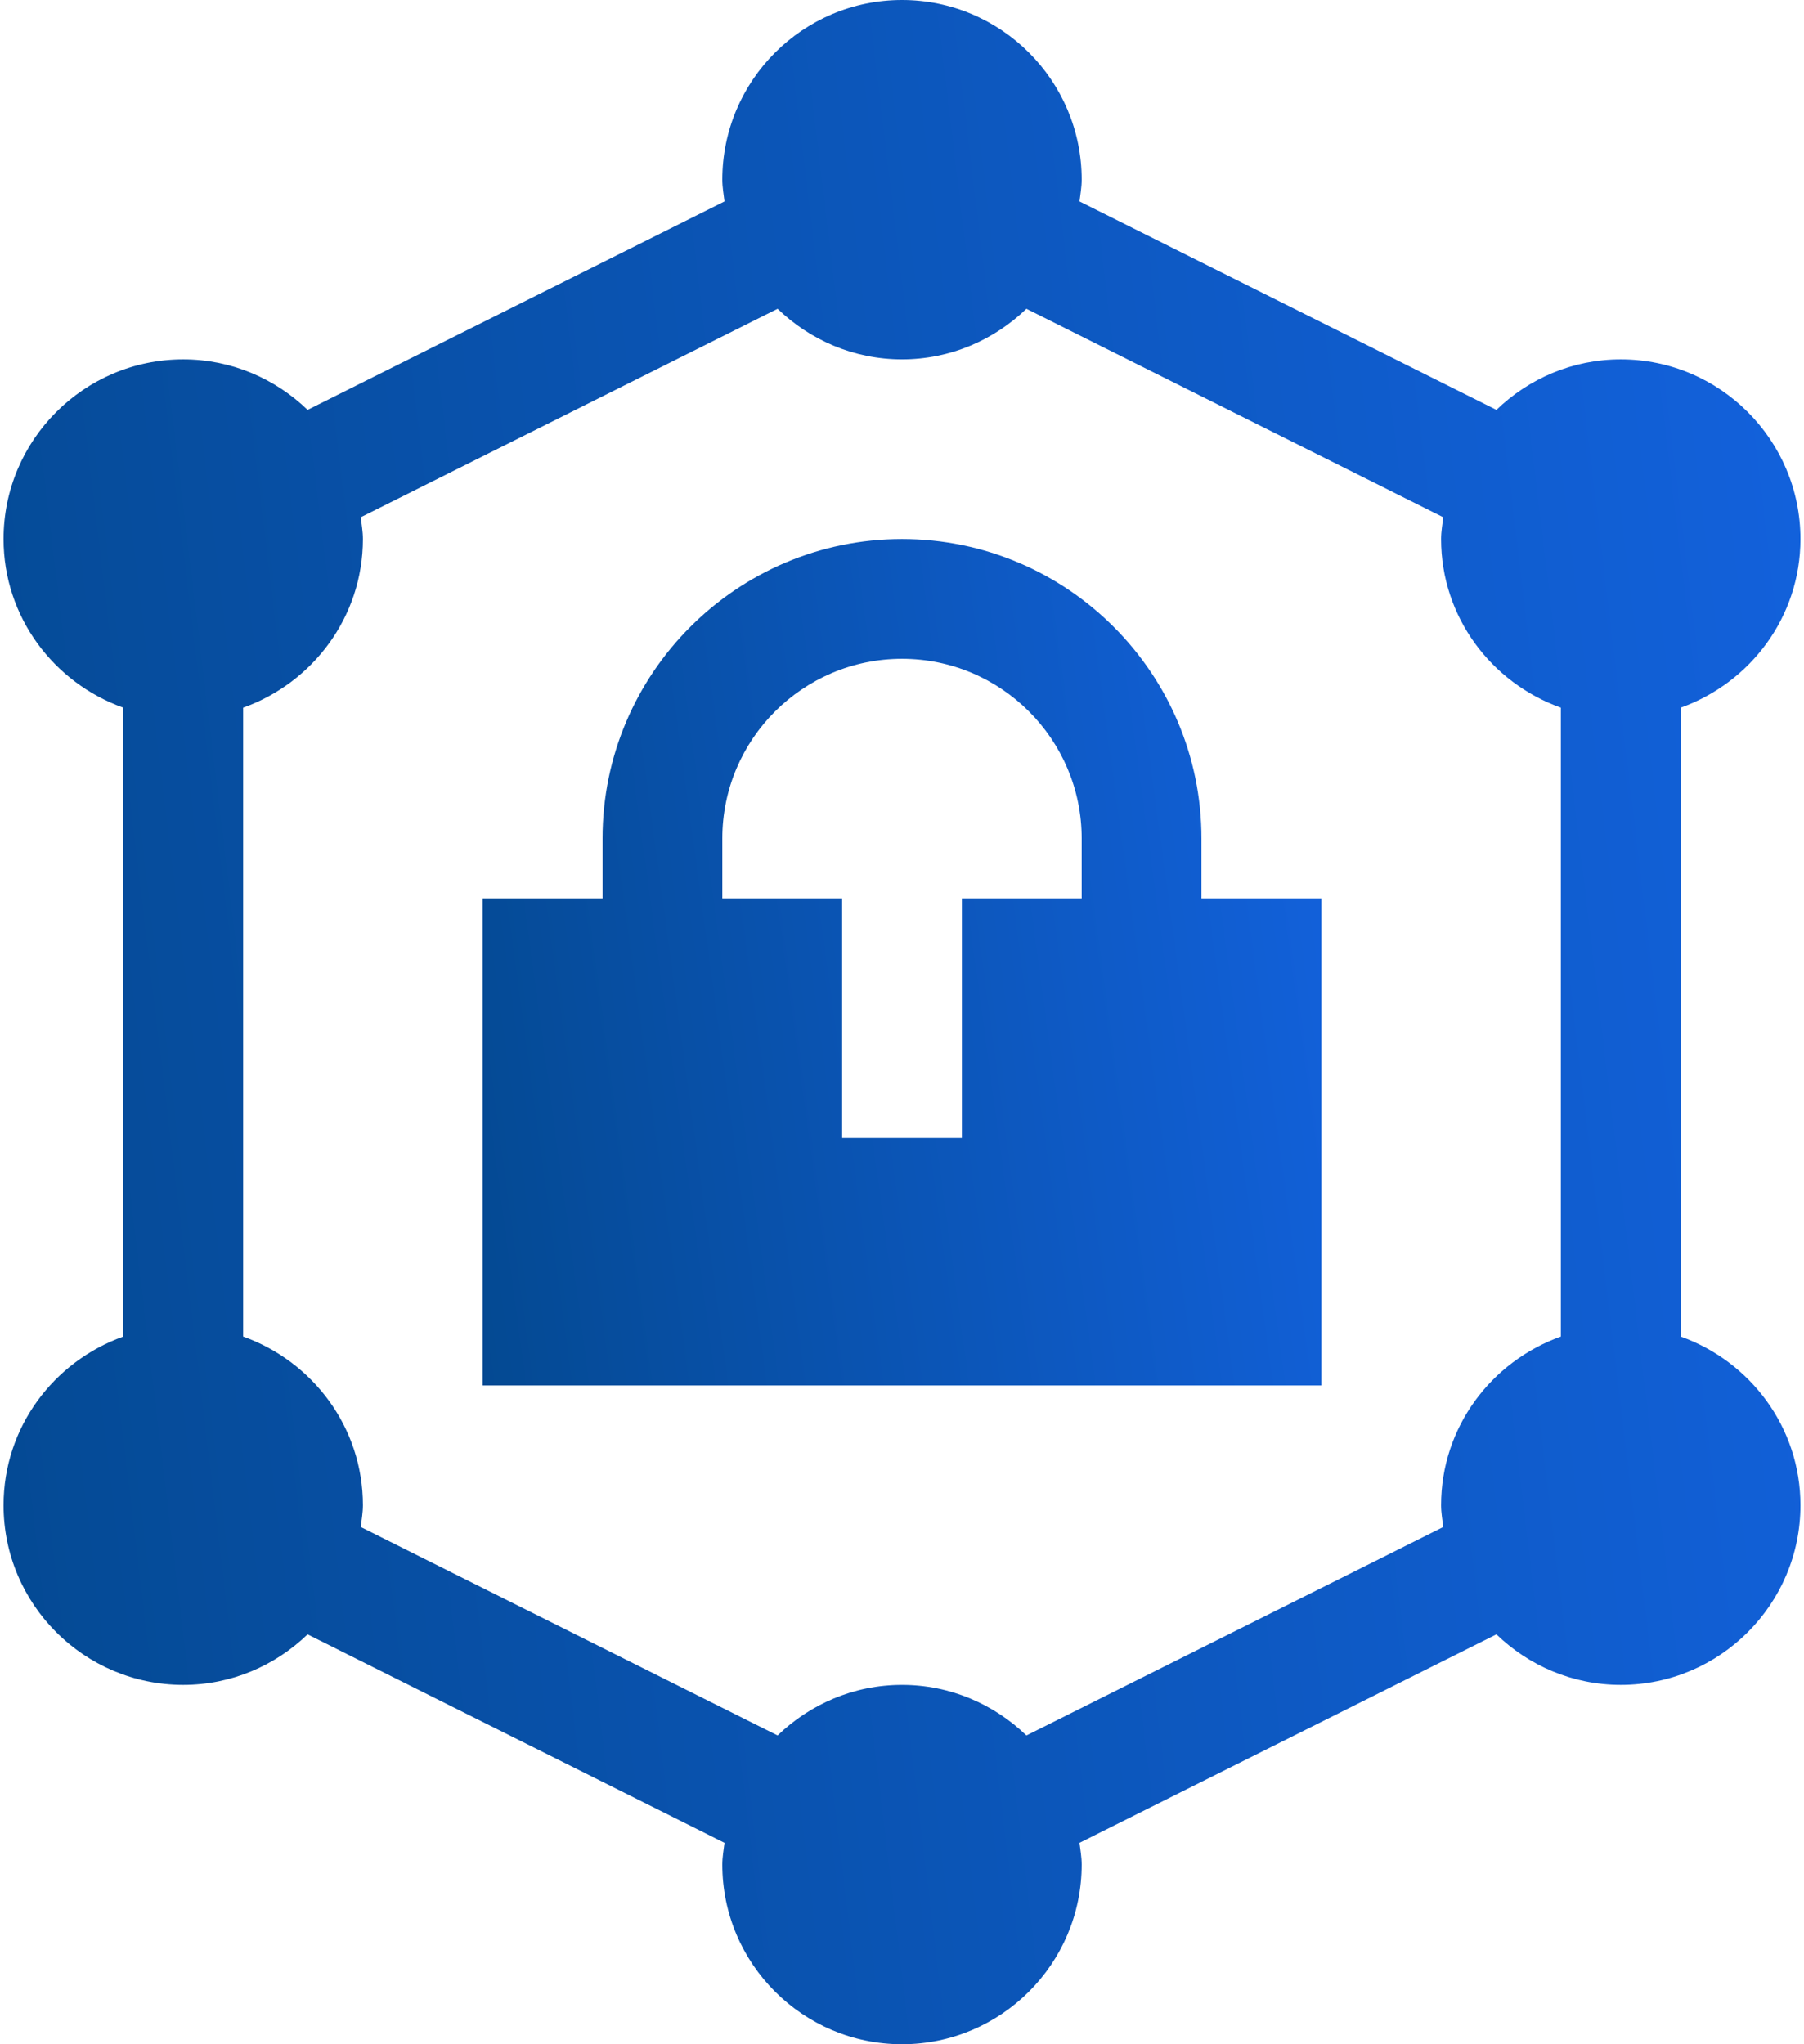 <svg width="30" height="34" viewBox="0 0 30 34" fill="none" xmlns="http://www.w3.org/2000/svg">
<path d="M21.973 14.941H19.98V13.945C19.98 11.199 17.746 8.965 15 8.965C12.254 8.965 10.02 11.199 10.02 13.945V14.941H8.027V23.043H21.973V14.941ZM17.988 14.941H15.996V18.926H14.004V14.941H12.012V13.945C12.012 12.297 13.352 10.957 15 10.957C16.648 10.957 17.988 12.297 17.988 13.945V14.941Z" fill="url(#paint0_linear_2433_92150)"/>
<path d="M0.059 25.035C0.059 26.683 1.399 28.023 3.047 28.023C3.85 28.023 4.578 27.701 5.115 27.183L12.048 30.65C12.034 30.77 12.012 30.888 12.012 31.012C12.012 32.66 13.352 34 15 34C16.648 34 17.988 32.66 17.988 31.012C17.988 30.888 17.966 30.77 17.952 30.65L24.885 27.183C25.422 27.701 26.149 28.023 26.953 28.023C28.601 28.023 29.941 26.683 29.941 25.035C29.941 23.738 29.106 22.643 27.949 22.23V11.77C29.106 11.357 29.941 10.262 29.941 8.965C29.941 7.317 28.601 5.977 26.953 5.977C26.149 5.977 25.422 6.299 24.885 6.817L17.952 3.35C17.966 3.23 17.988 3.112 17.988 2.988C17.988 1.34 16.648 0 15 0C13.352 0 12.012 1.34 12.012 2.988C12.012 3.112 12.034 3.23 12.048 3.35L5.115 6.817C4.578 6.299 3.85 5.977 3.047 5.977C1.399 5.977 0.059 7.317 0.059 8.965C0.059 10.262 0.894 11.357 2.051 11.77V22.23C0.894 22.643 0.059 23.738 0.059 25.035ZM4.043 11.77C5.2 11.357 6.035 10.262 6.035 8.965C6.035 8.841 6.013 8.723 5.999 8.603L12.931 5.136C13.469 5.654 14.196 5.977 15 5.977C15.804 5.977 16.531 5.654 17.069 5.136L24.001 8.603C23.987 8.723 23.965 8.841 23.965 8.965C23.965 10.262 24.8 11.357 25.957 11.77V22.23C24.8 22.643 23.965 23.738 23.965 25.035C23.965 25.159 23.987 25.277 24.001 25.397L17.069 28.864C16.531 28.346 15.804 28.023 15 28.023C14.196 28.023 13.469 28.346 12.931 28.864L5.999 25.397C6.013 25.277 6.035 25.159 6.035 25.035C6.035 23.738 5.2 22.643 4.043 22.23V11.77Z" fill="url(#paint1_linear_2433_92150)"/>
<defs>
<linearGradient id="paint0_linear_2433_92150" x1="23.188" y1="-23.478" x2="-8.503" y2="-19.187" gradientUnits="userSpaceOnUse">
<stop offset="0.007" stop-color="#186AF7"/>
<stop offset="0.789" stop-color="#00437F"/>
</linearGradient>
<linearGradient id="paint1_linear_2433_92150" x1="32.545" y1="-78.353" x2="-35.624" y2="-70.163" gradientUnits="userSpaceOnUse">
<stop offset="0.007" stop-color="#186AF7"/>
<stop offset="0.789" stop-color="#00437F"/>
</linearGradient>
</defs>
</svg>
